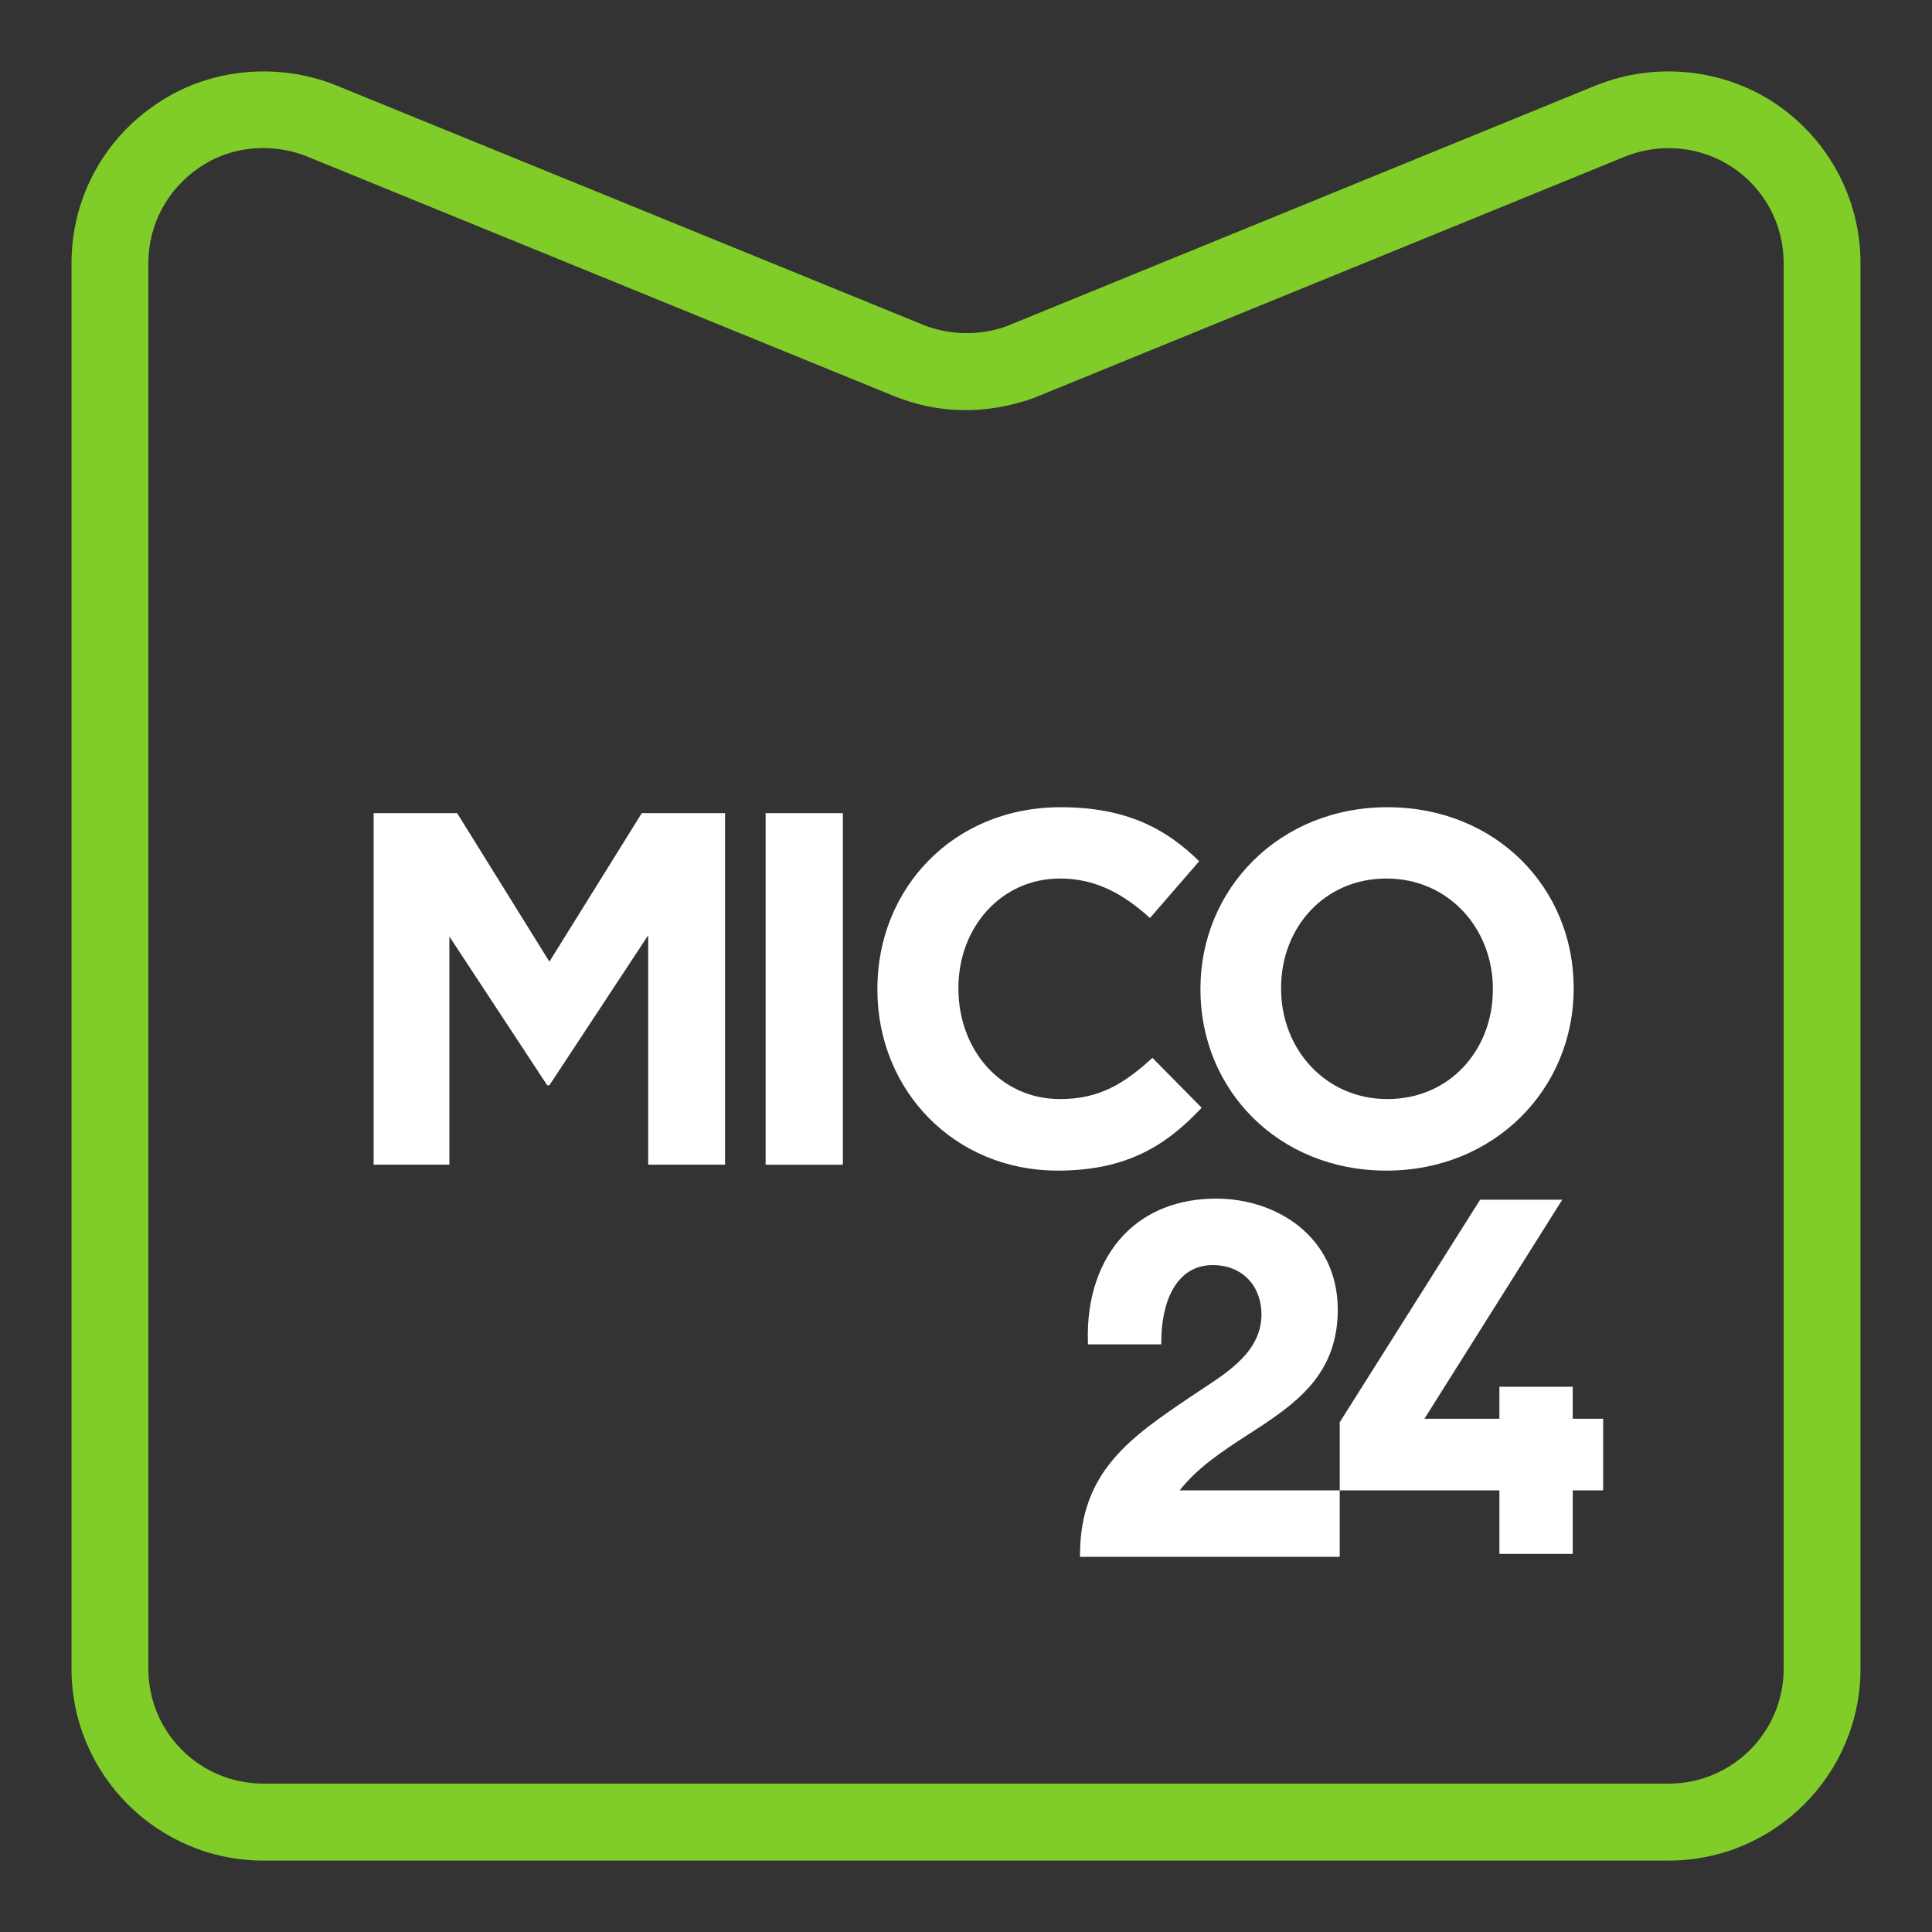 <?xml version="1.0" encoding="UTF-8" standalone="no"?>
<!-- Created with Inkscape (http://www.inkscape.org/) -->

<svg
   xmlns:dc="http://purl.org/dc/elements/1.1/"
   xmlns:cc="http://creativecommons.org/ns#"
   xmlns:rdf="http://www.w3.org/1999/02/22-rdf-syntax-ns#"
   xmlns:svg="http://www.w3.org/2000/svg"
   xmlns="http://www.w3.org/2000/svg"
   xmlns:sodipodi="http://sodipodi.sourceforge.net/DTD/sodipodi-0.dtd"
   xmlns:inkscape="http://www.inkscape.org/namespaces/inkscape"
   id="svg3355"
   version="1.1"
   inkscape:version="0.91 r"
   xml:space="preserve"
   width="318.745"
   height="318.75"
   viewBox="0 0 318.745 318.75"
   sodipodi:docname="MICO24-verd.svg"><rect x="0" y="0" width="318.745" height="318.75" fill="#333333" stroke="none"/><defs
     id="defs3359"><clipPath
       clipPathUnits="userSpaceOnUse"
       id="clipPath3369"><path
         d="m 0,255 254.996,0 0,-255 L 0,0 0,255 Z"
         id="path3371"
         inkscape:connector-curvature="0" /></clipPath></defs><sodipodi:namedview
     pagecolor="#e4e4e4"
     bordercolor="#666666"
     borderopacity="1"
     objecttolerance="10"
     gridtolerance="10"
     guidetolerance="10"
     inkscape:pageopacity="0"
     inkscape:pageshadow="2"
     inkscape:window-width="1920"
     inkscape:window-height="1053"
     id="namedview3357"
     showgrid="false"
     inkscape:zoom="1.9344223"
     inkscape:cx="83.49032"
     inkscape:cy="167.73754"
     inkscape:window-x="1366"
     inkscape:window-y="146"
     inkscape:window-maximized="1"
     inkscape:current-layer="g3367" /><g
     id="g3363"
     inkscape:groupmode="layer"
     inkscape:label="MICO24"
     transform="matrix(1.25,0,0,-1.25,0,318.75)"><g
       id="g3365"><g
         id="g3367"
         clip-path="url(#clipPath3369)"><g
           id="g4151"><path
             d="m 220.228,9.428 -185.459,0 c -13.968,0 -25.331,11.361 -25.331,25.329 l 0,185.528 c 0,8.464 4.199,16.312 11.232,21.001 6.741,4.628 15.808,5.608 23.689,2.451 l 77.605,-31.657 c 3.288,-1.302 7.243,-1.432 10.825,-0.163 l 77.832,31.803 c 7.898,3.174 16.883,2.213 23.77,-2.434 6.983,-4.722 11.167,-12.572 11.167,-21.001 l 0,-185.528 c 0,-13.968 -11.363,-25.329 -25.331,-25.329 M 34.704,235.457 c -3.013,0 -5.91,-0.879 -8.352,-2.54 -4.266,-2.865 -6.772,-7.585 -6.772,-12.632 l 0,-185.528 c 0,-8.398 6.789,-15.17 15.189,-15.17 l 185.459,0 c 8.383,0 15.189,6.772 15.189,15.17 l 0,185.528 c 0,5.047 -2.49,9.767 -6.708,12.597 -4.151,2.801 -9.556,3.357 -14.262,1.436 l -78.076,-31.876 c -6.397,-2.246 -12.584,-2.021 -18.233,0.225 l -77.622,31.684 c -1.857,0.748 -3.843,1.107 -5.812,1.107"
             style="fill:#80cc28;fill-opacity:1;fill-rule:nonzero;stroke:none"
             id="path3375"
             inkscape:connector-curvature="0" /><g
             transform="translate(107.369,114.916)"
             id="g3377"><path
               inkscape:connector-curvature="0"
               id="path3379"
               style="fill:#ffffff;fill-opacity:1;fill-rule:nonzero;stroke:none"
               d="m -21.816,-13.638 0,30.28 -13.04,-19.796 -0.292,0 -12.911,19.634 0,-30.117 -9.996,0 0,46.4 11.021,0 12.178,-19.604 12.194,19.604 10.988,0 0,-46.4 -10.142,0 z" /></g><path
             inkscape:connector-curvature="0"
             id="path3381"
             style="fill:#ffffff;fill-opacity:1;fill-rule:nonzero;stroke:none"
             d="m 101.053,147.676 10.192,0 0,-46.4 -10.192,0 0,46.4 z" /><g
             transform="translate(133.299,114.541)"
             id="g3383"><path
               inkscape:connector-curvature="0"
               id="path3385"
               style="fill:#ffffff;fill-opacity:1;fill-rule:nonzero;stroke:none"
               d="m 6.287,-14.045 c -13.626,0 -23.785,10.582 -23.785,23.901 l 0,0.098 c 0,13.186 9.963,23.964 24.191,23.964 8.758,0 13.968,-2.901 18.283,-7.131 l -6.495,-7.491 c -3.599,3.257 -7.229,5.21 -11.869,5.21 -7.798,0 -13.413,-6.476 -13.413,-14.424 l 0,-0.127 c 0,-7.948 5.47,-14.558 13.413,-14.558 5.291,0 8.548,2.117 12.194,5.441 L 25.302,-5.745 C 20.532,-10.854 15.241,-14.045 6.287,-14.045" /></g><g
             transform="translate(154.127,114.541)"
             id="g3387"><path
               inkscape:connector-curvature="0"
               id="path3389"
               style="fill:#ffffff;fill-opacity:1;fill-rule:nonzero;stroke:none"
               d="m 28.861,-14.045 c -14.293,0 -24.549,10.68 -24.549,23.901 l 0,0.098 c 0,13.186 10.402,23.964 24.679,23.964 14.328,0 24.583,-10.65 24.583,-23.837 l 0,-0.127 c 0,-13.188 -10.419,-23.999 -24.712,-23.999 M 42.91,9.955 c 0,7.941 -5.828,14.551 -14.049,14.551 -8.206,0 -13.903,-6.476 -13.903,-14.424 l 0,-0.127 c 0,-7.948 5.845,-14.558 14.032,-14.558 8.223,0 13.92,6.483 13.92,14.46 l 0,0.098 z" /></g><g
             transform="translate(145.361,97.82)"
             id="g3391"><path
               inkscape:connector-curvature="0"
               id="path3393"
               style="fill:#ffffff;fill-opacity:1;fill-rule:nonzero;stroke:none"
               d="m 19.36,-32.168 c 1.179,0.754 2.392,1.544 3.54,2.361 4.316,3.061 8.304,6.891 8.304,14.128 0,9.621 -8.069,14.66 -16.037,14.66 -4.941,0 -9.14,-1.625 -12.128,-4.711 -3.28,-3.38 -4.989,-8.402 -4.812,-14.132 l 0.008,-0.396 9.679,0 0,0.413 c 0,4.859 1.782,10.052 6.789,10.052 3.84,0 6.431,-2.651 6.431,-6.593 -0.05,-4.68 -4.184,-7.383 -7.831,-9.773 -0.529,-0.342 -1.05,-0.688 -1.546,-1.029 -7.783,-5.257 -14.505,-9.798 -14.572,-20.698 l -0.008,-0.413 34.285,0 0,8.775 -21.122,0 c 2.417,3.074 5.772,5.247 9.019,7.358" /></g><g
             transform="translate(165.928,98.823)"
             id="g3395"><path
               inkscape:connector-curvature="0"
               id="path3397"
               style="fill:#ffffff;fill-opacity:1;fill-rule:nonzero;stroke:none"
               d="m 41.651,-31.081 0,4.226 -9.679,0 0,-4.226 -9.898,0 18.194,28.913 -10.842,0 -18.527,-29.367 0,-8.996 21.074,0 0,-8.383 9.679,0 0,8.383 4.013,0 0,9.45 -4.013,0 z" /></g></g></g></g></g></svg>